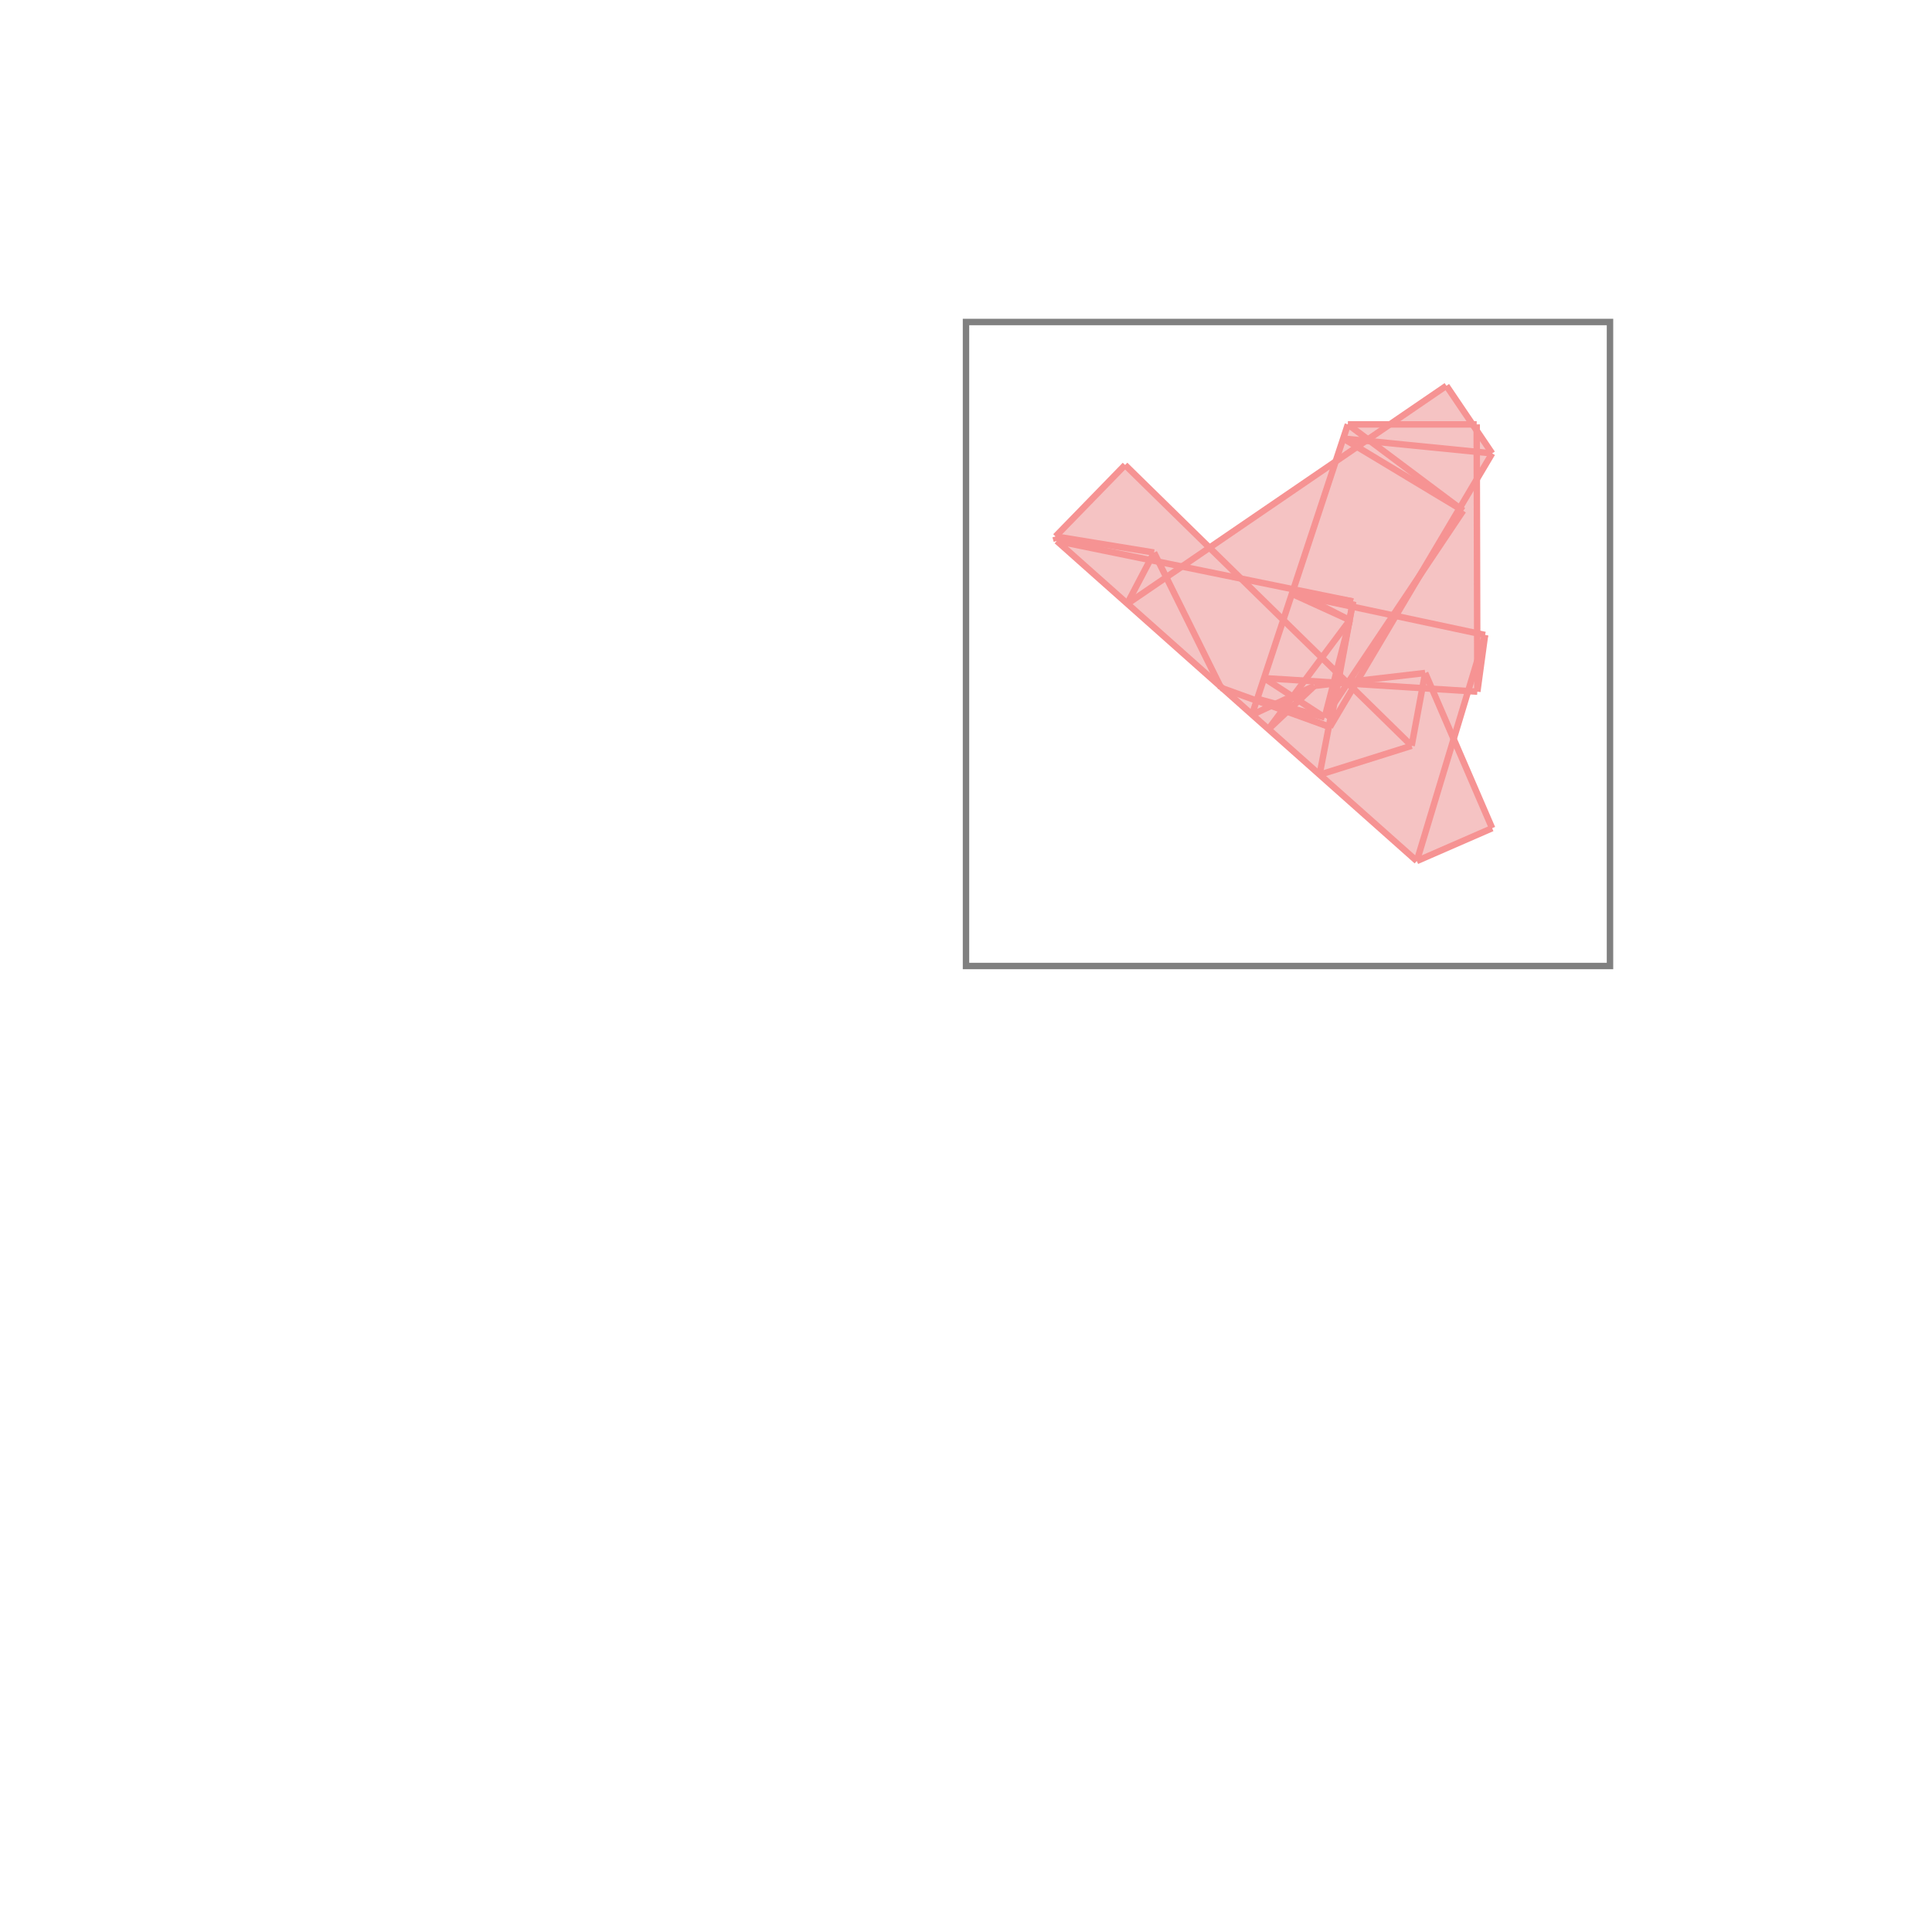 <svg xmlns="http://www.w3.org/2000/svg" viewBox="-1.5 -1.5 3 3">
<g transform="scale(1, -1)">
<path d="M0.7 0.163 L0.817 0.214 L0.757 0.353 L0.779 0.427 L0.794 0.426 L0.806 0.514 L0.794 0.517 L0.793 0.756 L0.817 0.796 L0.793 0.831 L0.793 0.841 L0.787 0.841 L0.746 0.901 L0.658 0.841 L0.593 0.841 L0.574 0.784 L0.378 0.65 L0.247 0.778 L0.139 0.667 L0.141 0.66 z " fill="rgb(245,195,195)" />
<path d="M0 0 L1 0 L1 1 L0 1  z" fill="none" stroke="rgb(128,128,128)" stroke-width="0.01" />
<line x1="0.7" y1="0.163" x2="0.806" y2="0.514" style="stroke:rgb(246,147,147);stroke-width:0.01" />
<line x1="0.565" y1="0.371" x2="0.817" y2="0.796" style="stroke:rgb(246,147,147);stroke-width:0.01" />
<line x1="0.557" y1="0.386" x2="0.772" y2="0.707" style="stroke:rgb(246,147,147);stroke-width:0.01" />
<line x1="0.7" y1="0.163" x2="0.817" y2="0.214" style="stroke:rgb(246,147,147);stroke-width:0.01" />
<line x1="0.692" y1="0.342" x2="0.713" y2="0.455" style="stroke:rgb(246,147,147);stroke-width:0.01" />
<line x1="0.557" y1="0.386" x2="0.596" y2="0.537" style="stroke:rgb(246,147,147);stroke-width:0.01" />
<line x1="0.794" y1="0.426" x2="0.806" y2="0.514" style="stroke:rgb(246,147,147);stroke-width:0.01" />
<line x1="0.444" y1="0.39" x2="0.593" y2="0.841" style="stroke:rgb(246,147,147);stroke-width:0.01" />
<line x1="0.469" y1="0.367" x2="0.596" y2="0.537" style="stroke:rgb(246,147,147);stroke-width:0.01" />
<line x1="0.549" y1="0.297" x2="0.601" y2="0.566" style="stroke:rgb(246,147,147);stroke-width:0.01" />
<line x1="0.565" y1="0.371" x2="0.601" y2="0.566" style="stroke:rgb(246,147,147);stroke-width:0.01" />
<line x1="0.469" y1="0.367" x2="0.541" y2="0.435" style="stroke:rgb(246,147,147);stroke-width:0.01" />
<line x1="0.794" y1="0.426" x2="0.793" y2="0.841" style="stroke:rgb(246,147,147);stroke-width:0.01" />
<line x1="0.25" y1="0.562" x2="0.292" y2="0.642" style="stroke:rgb(246,147,147);stroke-width:0.01" />
<line x1="0.141" y1="0.66" x2="0.139" y2="0.667" style="stroke:rgb(246,147,147);stroke-width:0.01" />
<line x1="0.549" y1="0.297" x2="0.692" y2="0.342" style="stroke:rgb(246,147,147);stroke-width:0.01" />
<line x1="0.444" y1="0.39" x2="0.541" y2="0.435" style="stroke:rgb(246,147,147);stroke-width:0.01" />
<line x1="0.396" y1="0.432" x2="0.292" y2="0.642" style="stroke:rgb(246,147,147);stroke-width:0.01" />
<line x1="0.139" y1="0.667" x2="0.247" y2="0.778" style="stroke:rgb(246,147,147);stroke-width:0.01" />
<line x1="0.25" y1="0.562" x2="0.746" y2="0.901" style="stroke:rgb(246,147,147);stroke-width:0.01" />
<line x1="0.817" y1="0.214" x2="0.713" y2="0.455" style="stroke:rgb(246,147,147);stroke-width:0.01" />
<line x1="0.541" y1="0.435" x2="0.713" y2="0.455" style="stroke:rgb(246,147,147);stroke-width:0.01" />
<line x1="0.7" y1="0.163" x2="0.141" y2="0.66" style="stroke:rgb(246,147,147);stroke-width:0.01" />
<line x1="0.794" y1="0.426" x2="0.463" y2="0.447" style="stroke:rgb(246,147,147);stroke-width:0.01" />
<line x1="0.557" y1="0.386" x2="0.452" y2="0.415" style="stroke:rgb(246,147,147);stroke-width:0.01" />
<line x1="0.565" y1="0.371" x2="0.396" y2="0.432" style="stroke:rgb(246,147,147);stroke-width:0.01" />
<line x1="0.565" y1="0.371" x2="0.452" y2="0.415" style="stroke:rgb(246,147,147);stroke-width:0.01" />
<line x1="0.692" y1="0.342" x2="0.247" y2="0.778" style="stroke:rgb(246,147,147);stroke-width:0.01" />
<line x1="0.557" y1="0.386" x2="0.463" y2="0.447" style="stroke:rgb(246,147,147);stroke-width:0.01" />
<line x1="0.817" y1="0.796" x2="0.746" y2="0.901" style="stroke:rgb(246,147,147);stroke-width:0.01" />
<line x1="0.601" y1="0.566" x2="0.508" y2="0.582" style="stroke:rgb(246,147,147);stroke-width:0.01" />
<line x1="0.806" y1="0.514" x2="0.506" y2="0.578" style="stroke:rgb(246,147,147);stroke-width:0.01" />
<line x1="0.601" y1="0.566" x2="0.141" y2="0.66" style="stroke:rgb(246,147,147);stroke-width:0.01" />
<line x1="0.596" y1="0.537" x2="0.508" y2="0.582" style="stroke:rgb(246,147,147);stroke-width:0.01" />
<line x1="0.596" y1="0.537" x2="0.506" y2="0.578" style="stroke:rgb(246,147,147);stroke-width:0.01" />
<line x1="0.292" y1="0.642" x2="0.139" y2="0.667" style="stroke:rgb(246,147,147);stroke-width:0.01" />
<line x1="0.772" y1="0.707" x2="0.593" y2="0.841" style="stroke:rgb(246,147,147);stroke-width:0.01" />
<line x1="0.593" y1="0.841" x2="0.793" y2="0.841" style="stroke:rgb(246,147,147);stroke-width:0.01" />
<line x1="0.772" y1="0.707" x2="0.586" y2="0.819" style="stroke:rgb(246,147,147);stroke-width:0.01" />
<line x1="0.817" y1="0.796" x2="0.586" y2="0.819" style="stroke:rgb(246,147,147);stroke-width:0.01" />
</g>
</svg>

